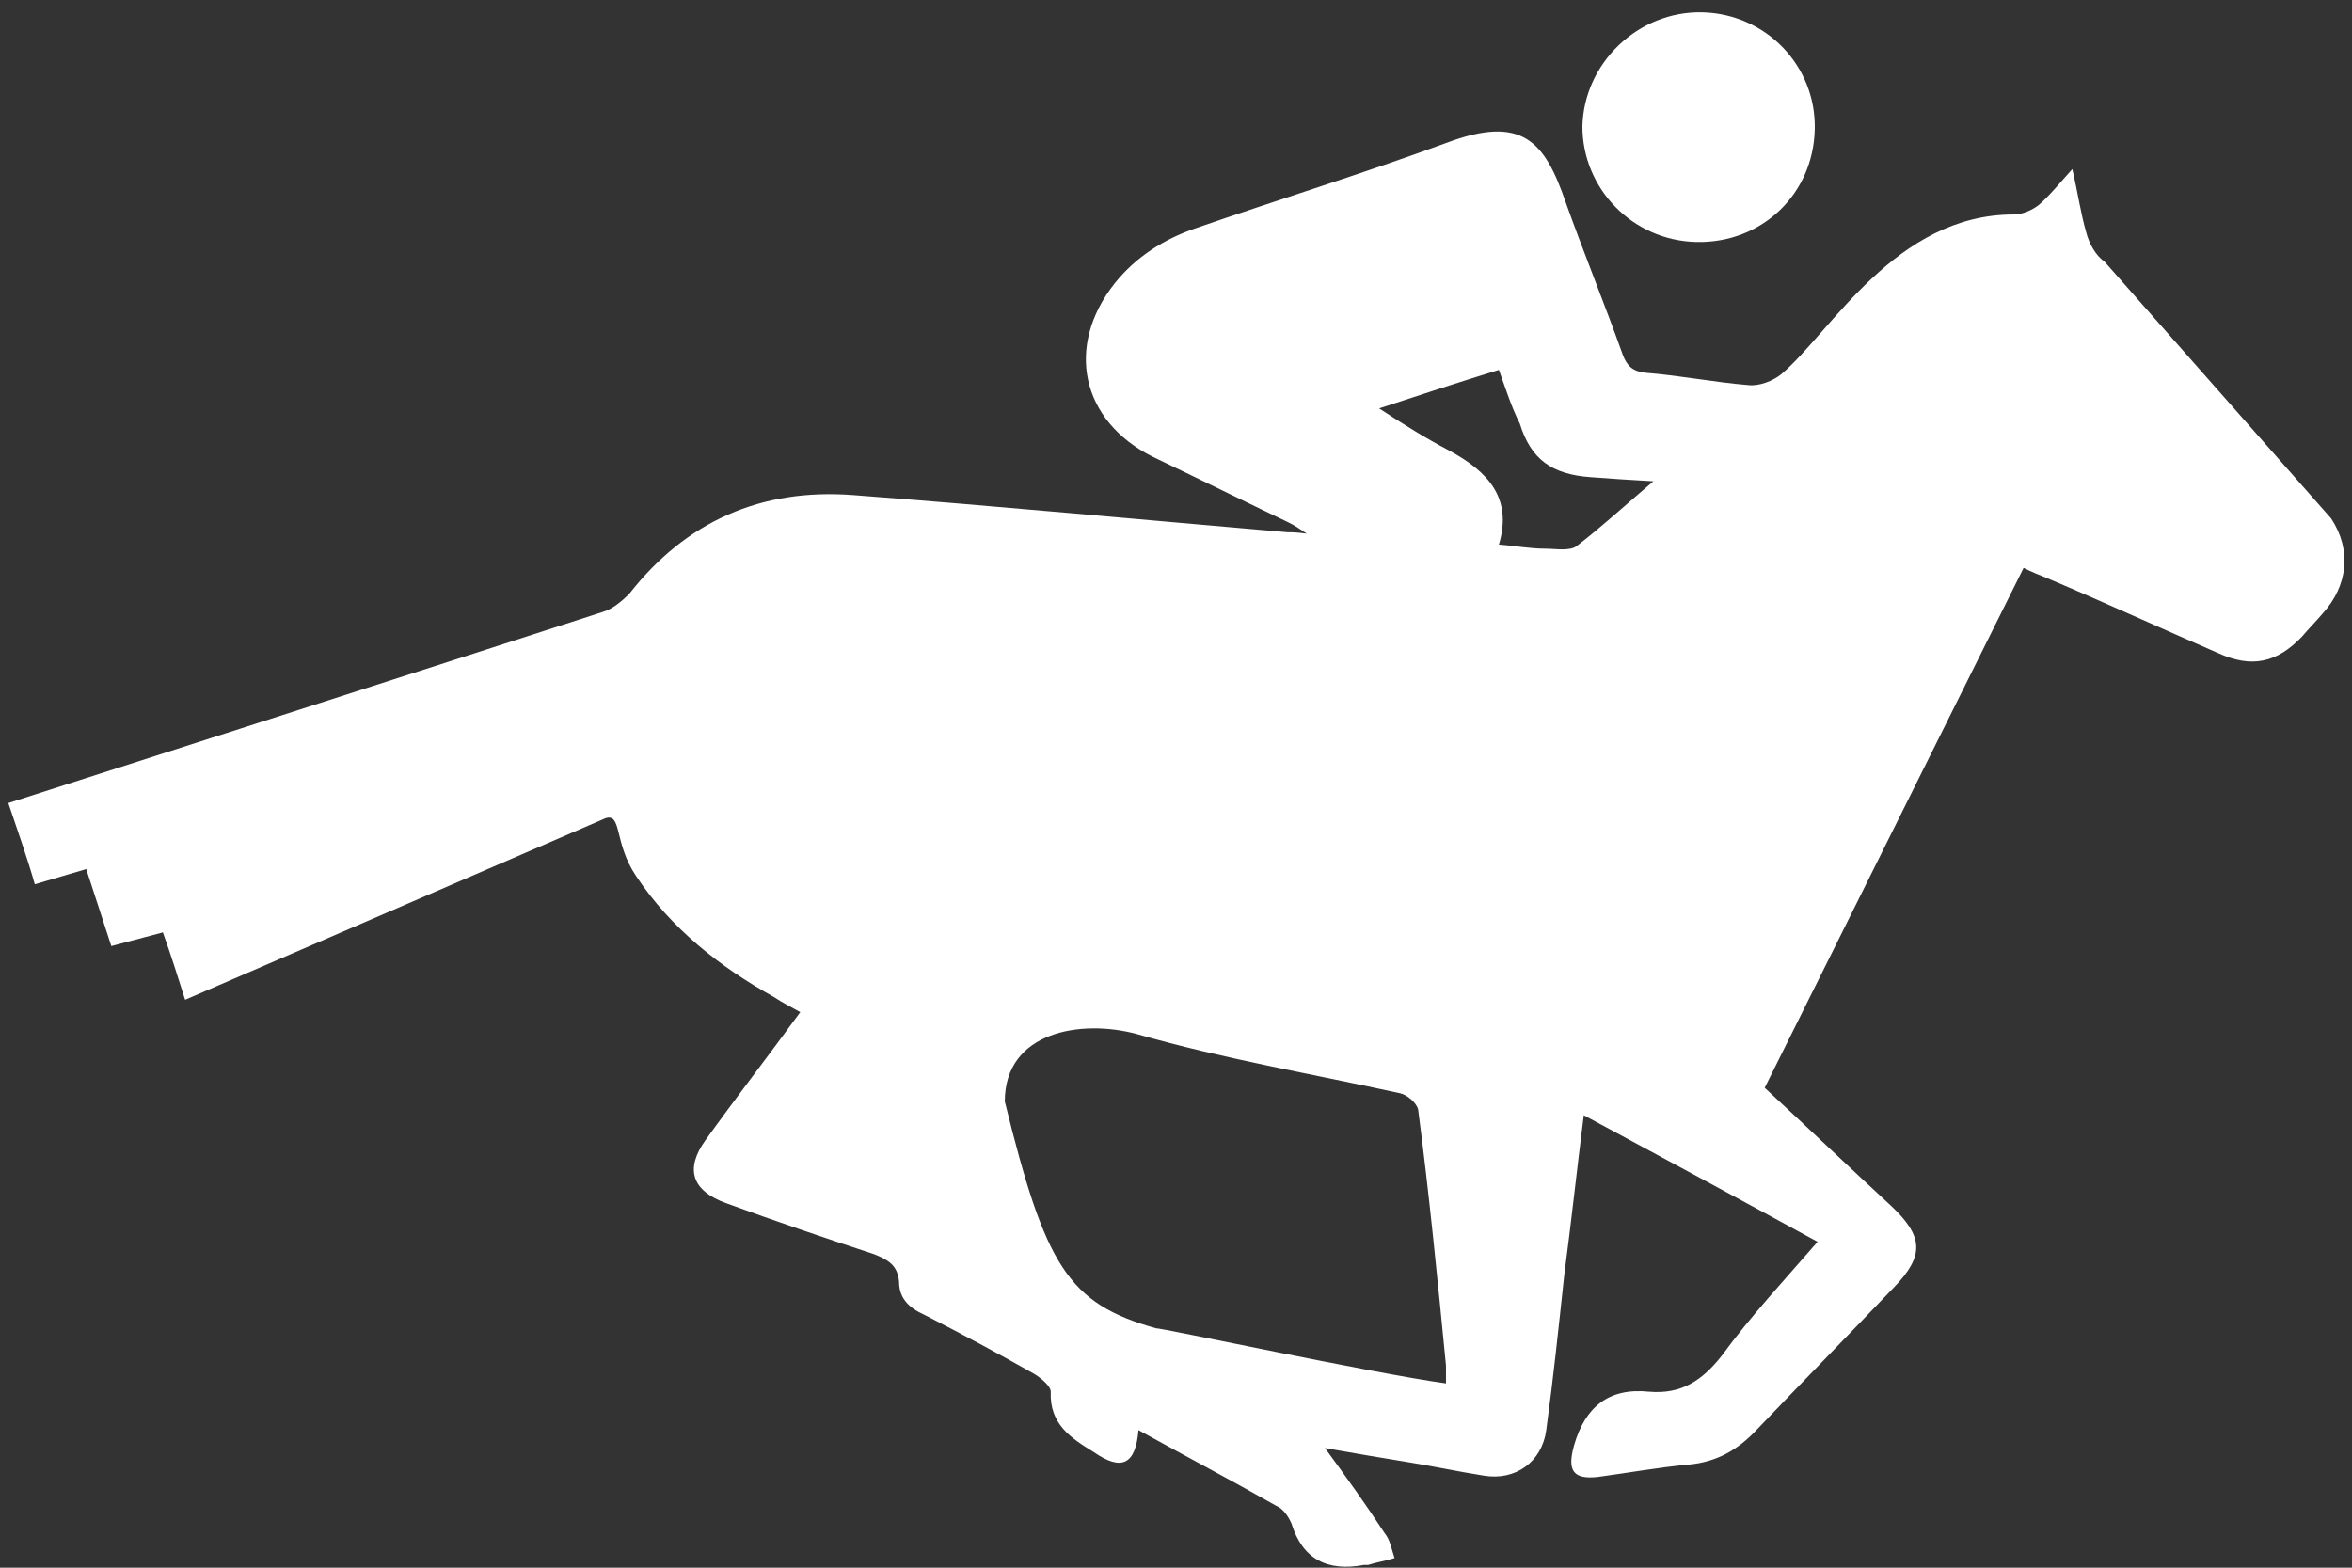 <?xml version="1.0" encoding="UTF-8"?>
<svg width="24px" height="16px" viewBox="0 0 24 16" version="1.1" xmlns="http://www.w3.org/2000/svg" xmlns:xlink="http://www.w3.org/1999/xlink">
    <rect x="0" y="0" width="24" height="16" fill="#333333" stroke="none"/>
    <!-- Generator: sketchtool 60 (101010) - https://sketch.com -->
    <title>3598D93E-65A0-4482-A419-661C6C9F6FDF</title>
    <desc>Created with sketchtool.</desc>
    <g id="Page-1" stroke="none" stroke-width="1" fill="none" fill-rule="evenodd">
        <g id="icon" transform="translate(-115, -710)" fill="#FFFFFF" fill-rule="nonzero">
            <g id="11" transform="translate(83, 690)">
                <g id="Horse-Racing" transform="translate(32, 20)">
                    <g>
                        <path d="M18.547,12.674 C17.751,12.239 16.97,11.818 16.161,11.382 C16.09,11.944 16.033,12.477 15.962,13.011 C15.905,13.544 15.849,14.077 15.778,14.596 C15.735,14.919 15.465,15.116 15.138,15.06 C14.869,15.018 14.613,14.961 14.343,14.919 C14.088,14.877 13.832,14.835 13.52,14.779 C13.747,15.088 13.946,15.368 14.13,15.649 C14.187,15.719 14.201,15.818 14.23,15.902 C14.144,15.93 14.045,15.944 13.96,15.972 C13.946,15.972 13.931,15.972 13.917,15.972 C13.548,16.042 13.292,15.916 13.179,15.551 C13.15,15.481 13.093,15.396 13.022,15.368 C12.554,15.102 12.099,14.863 11.617,14.596 C11.588,14.947 11.446,15.018 11.162,14.821 C10.935,14.681 10.708,14.54 10.722,14.204 C10.722,14.147 10.622,14.063 10.551,14.021 C10.182,13.811 9.813,13.614 9.43,13.418 C9.273,13.347 9.174,13.249 9.174,13.081 C9.16,12.912 9.06,12.856 8.918,12.8 C8.407,12.632 7.91,12.463 7.413,12.281 C7.058,12.154 6.987,11.93 7.2,11.635 C7.512,11.2 7.839,10.779 8.166,10.33 C8.066,10.274 7.981,10.232 7.896,10.175 C7.342,9.867 6.845,9.474 6.49,8.94 C6.263,8.604 6.348,8.295 6.178,8.351 L1.889,10.204 C1.818,9.979 1.747,9.754 1.662,9.516 L1.136,9.656 L0.88,8.87 L0.355,9.025 C0.284,8.772 0.17,8.449 0.085,8.196 C0.085,8.196 4.899,6.653 6.149,6.246 C6.249,6.218 6.348,6.133 6.419,6.063 C7.001,5.319 7.768,4.982 8.705,5.053 C10.182,5.165 11.659,5.305 13.136,5.432 C13.179,5.432 13.221,5.432 13.335,5.446 C13.25,5.389 13.207,5.361 13.15,5.333 C12.682,5.109 12.227,4.884 11.759,4.66 C11.034,4.295 10.864,3.537 11.375,2.891 C11.588,2.625 11.872,2.442 12.199,2.33 C13.051,2.035 13.917,1.768 14.755,1.46 C15.536,1.165 15.763,1.446 15.976,2.063 C16.161,2.582 16.374,3.102 16.559,3.621 C16.601,3.733 16.658,3.789 16.786,3.804 C17.141,3.832 17.496,3.902 17.837,3.93 C17.95,3.944 18.092,3.888 18.178,3.818 C18.689,3.382 19.342,2.189 20.549,2.189 C20.634,2.189 20.734,2.147 20.805,2.091 C20.918,1.993 21.018,1.867 21.146,1.726 C21.202,1.965 21.231,2.175 21.288,2.372 C21.316,2.484 21.387,2.611 21.472,2.667 L23.787,5.291 C24,5.614 23.957,5.979 23.702,6.26 C23.631,6.344 23.56,6.414 23.489,6.498 C23.233,6.765 22.978,6.821 22.637,6.667 C22.054,6.414 21.472,6.147 20.876,5.895 C20.805,5.867 20.734,5.839 20.649,5.796 C19.768,7.565 18.888,9.333 18.007,11.102 C18.447,11.509 18.873,11.916 19.299,12.309 C19.626,12.618 19.64,12.814 19.328,13.137 C18.859,13.628 18.391,14.105 17.922,14.596 C17.737,14.793 17.524,14.919 17.24,14.947 C16.928,14.975 16.615,15.032 16.303,15.074 C16.047,15.102 15.991,15.004 16.062,14.751 C16.175,14.358 16.417,14.161 16.828,14.204 C17.155,14.232 17.368,14.091 17.567,13.839 C17.865,13.432 18.206,13.067 18.547,12.674 Z M14.755,14.119 C14.755,14.049 14.755,13.993 14.755,13.937 C14.67,13.067 14.585,12.196 14.471,11.326 C14.457,11.256 14.357,11.172 14.286,11.158 C13.392,10.961 12.483,10.807 11.602,10.554 C11.034,10.4 10.253,10.526 10.253,11.242 C10.665,12.912 10.892,13.305 11.801,13.558 C11.815,13.544 14.031,14.021 14.755,14.119 Z M15.295,3.775 C14.883,3.902 14.499,4.028 14.073,4.168 C14.329,4.337 14.556,4.477 14.798,4.604 C15.181,4.814 15.437,5.081 15.295,5.558 C15.465,5.572 15.621,5.6 15.763,5.6 C15.877,5.6 16.019,5.628 16.09,5.572 C16.346,5.375 16.573,5.165 16.871,4.912 C16.615,4.898 16.417,4.884 16.232,4.87 C15.834,4.842 15.621,4.688 15.508,4.323 C15.422,4.154 15.366,3.972 15.295,3.775 Z" id="Shape"></path>
                        <path d="M18.518,1.319 C18.504,1.979 17.979,2.484 17.311,2.47 C16.658,2.456 16.147,1.923 16.147,1.291 C16.161,0.646 16.715,0.112 17.368,0.126 C18.021,0.14 18.533,0.674 18.518,1.319 Z" id="Path"></path>
                    </g>
                </g>
            </g>
        </g>
    </g>
</svg>